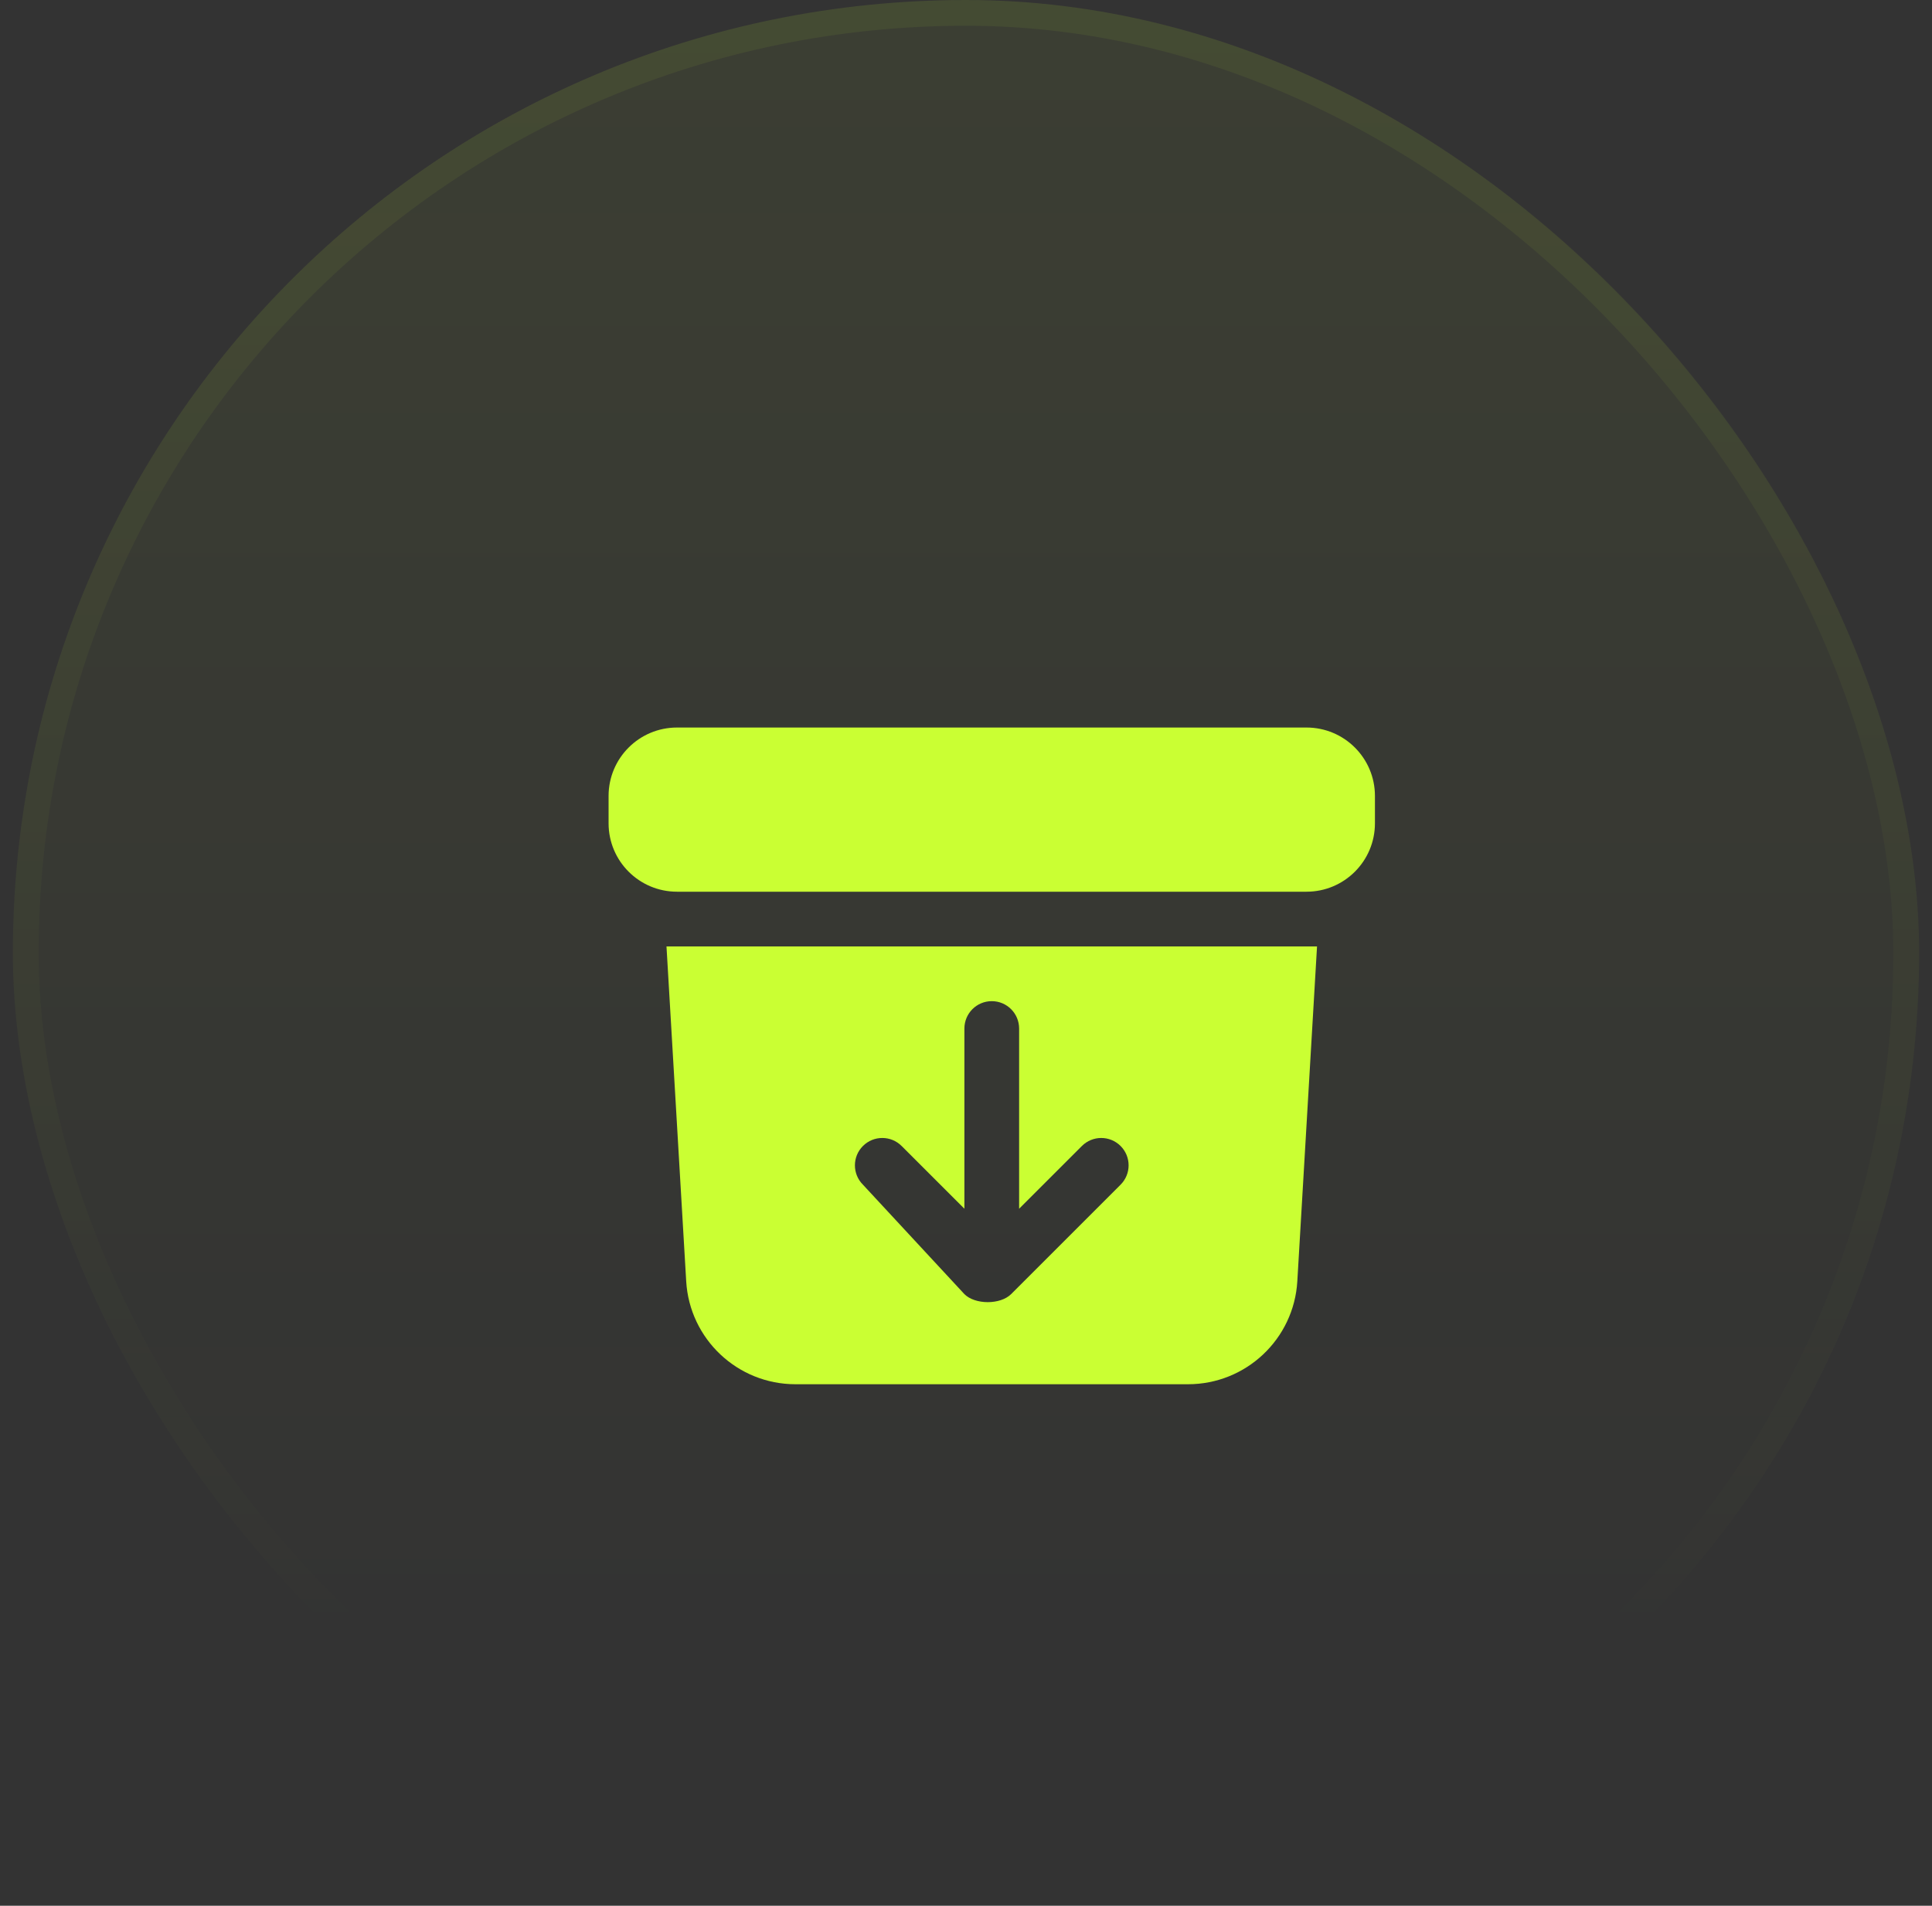 <svg width="75" height="74" viewBox="0 0 75 74" fill="none" xmlns="http://www.w3.org/2000/svg">
<rect x="0" y="0" width="75" height="74" fill="#333333" stroke="none"/>
<rect x="0.5" width="74" height="74" rx="37" fill="url(#paint0_linear_11_86874)" fill-opacity="0.1"/>
<rect x="1" y="0.5" width="73" height="73" rx="36.5" stroke="url(#paint1_linear_11_86874)" stroke-opacity="0.2"/>
<path d="M26.281 28.25C24.814 28.25 23.625 29.439 23.625 30.906V31.969C23.625 33.436 24.814 34.625 26.281 34.625H50.719C52.186 34.625 53.375 33.436 53.375 31.969V30.906C53.375 29.439 52.186 28.25 50.719 28.25H26.281Z" fill="#CAFF33"/>
<path fill-rule="evenodd" clip-rule="evenodd" d="M25.873 36.75L26.638 49.75C26.77 51.996 28.63 53.75 30.88 53.75H46.119C48.37 53.75 50.23 51.996 50.362 49.75L51.127 36.75H25.873ZM38.5 38.875C39.087 38.875 39.562 39.351 39.562 39.938V46.935L41.999 44.499C42.414 44.084 43.086 44.084 43.501 44.499C43.916 44.914 43.916 45.586 43.501 46.001L39.251 50.251C38.836 50.666 37.852 50.666 37.438 50.251L33.499 46.001C33.084 45.586 33.084 44.914 33.499 44.499C33.914 44.084 34.586 44.084 35.001 44.499L37.438 46.935V39.938C37.438 39.351 37.913 38.875 38.5 38.875Z" fill="#CAFF33"/>
<defs>
<linearGradient id="paint0_linear_11_86874" x1="37.5" y1="-49" x2="37.5" y2="191" gradientUnits="userSpaceOnUse">
<stop stop-color="#CAFF33"/>
<stop offset="0.468" stop-color="#CAFF33" stop-opacity="0"/>
</linearGradient>
<linearGradient id="paint1_linear_11_86874" x1="37.5" y1="-128.5" x2="37.5" y2="141" gradientUnits="userSpaceOnUse">
<stop stop-color="#CAFF33"/>
<stop offset="0.716" stop-color="#CAFF33" stop-opacity="0"/>
</linearGradient>
</defs>
</svg>
